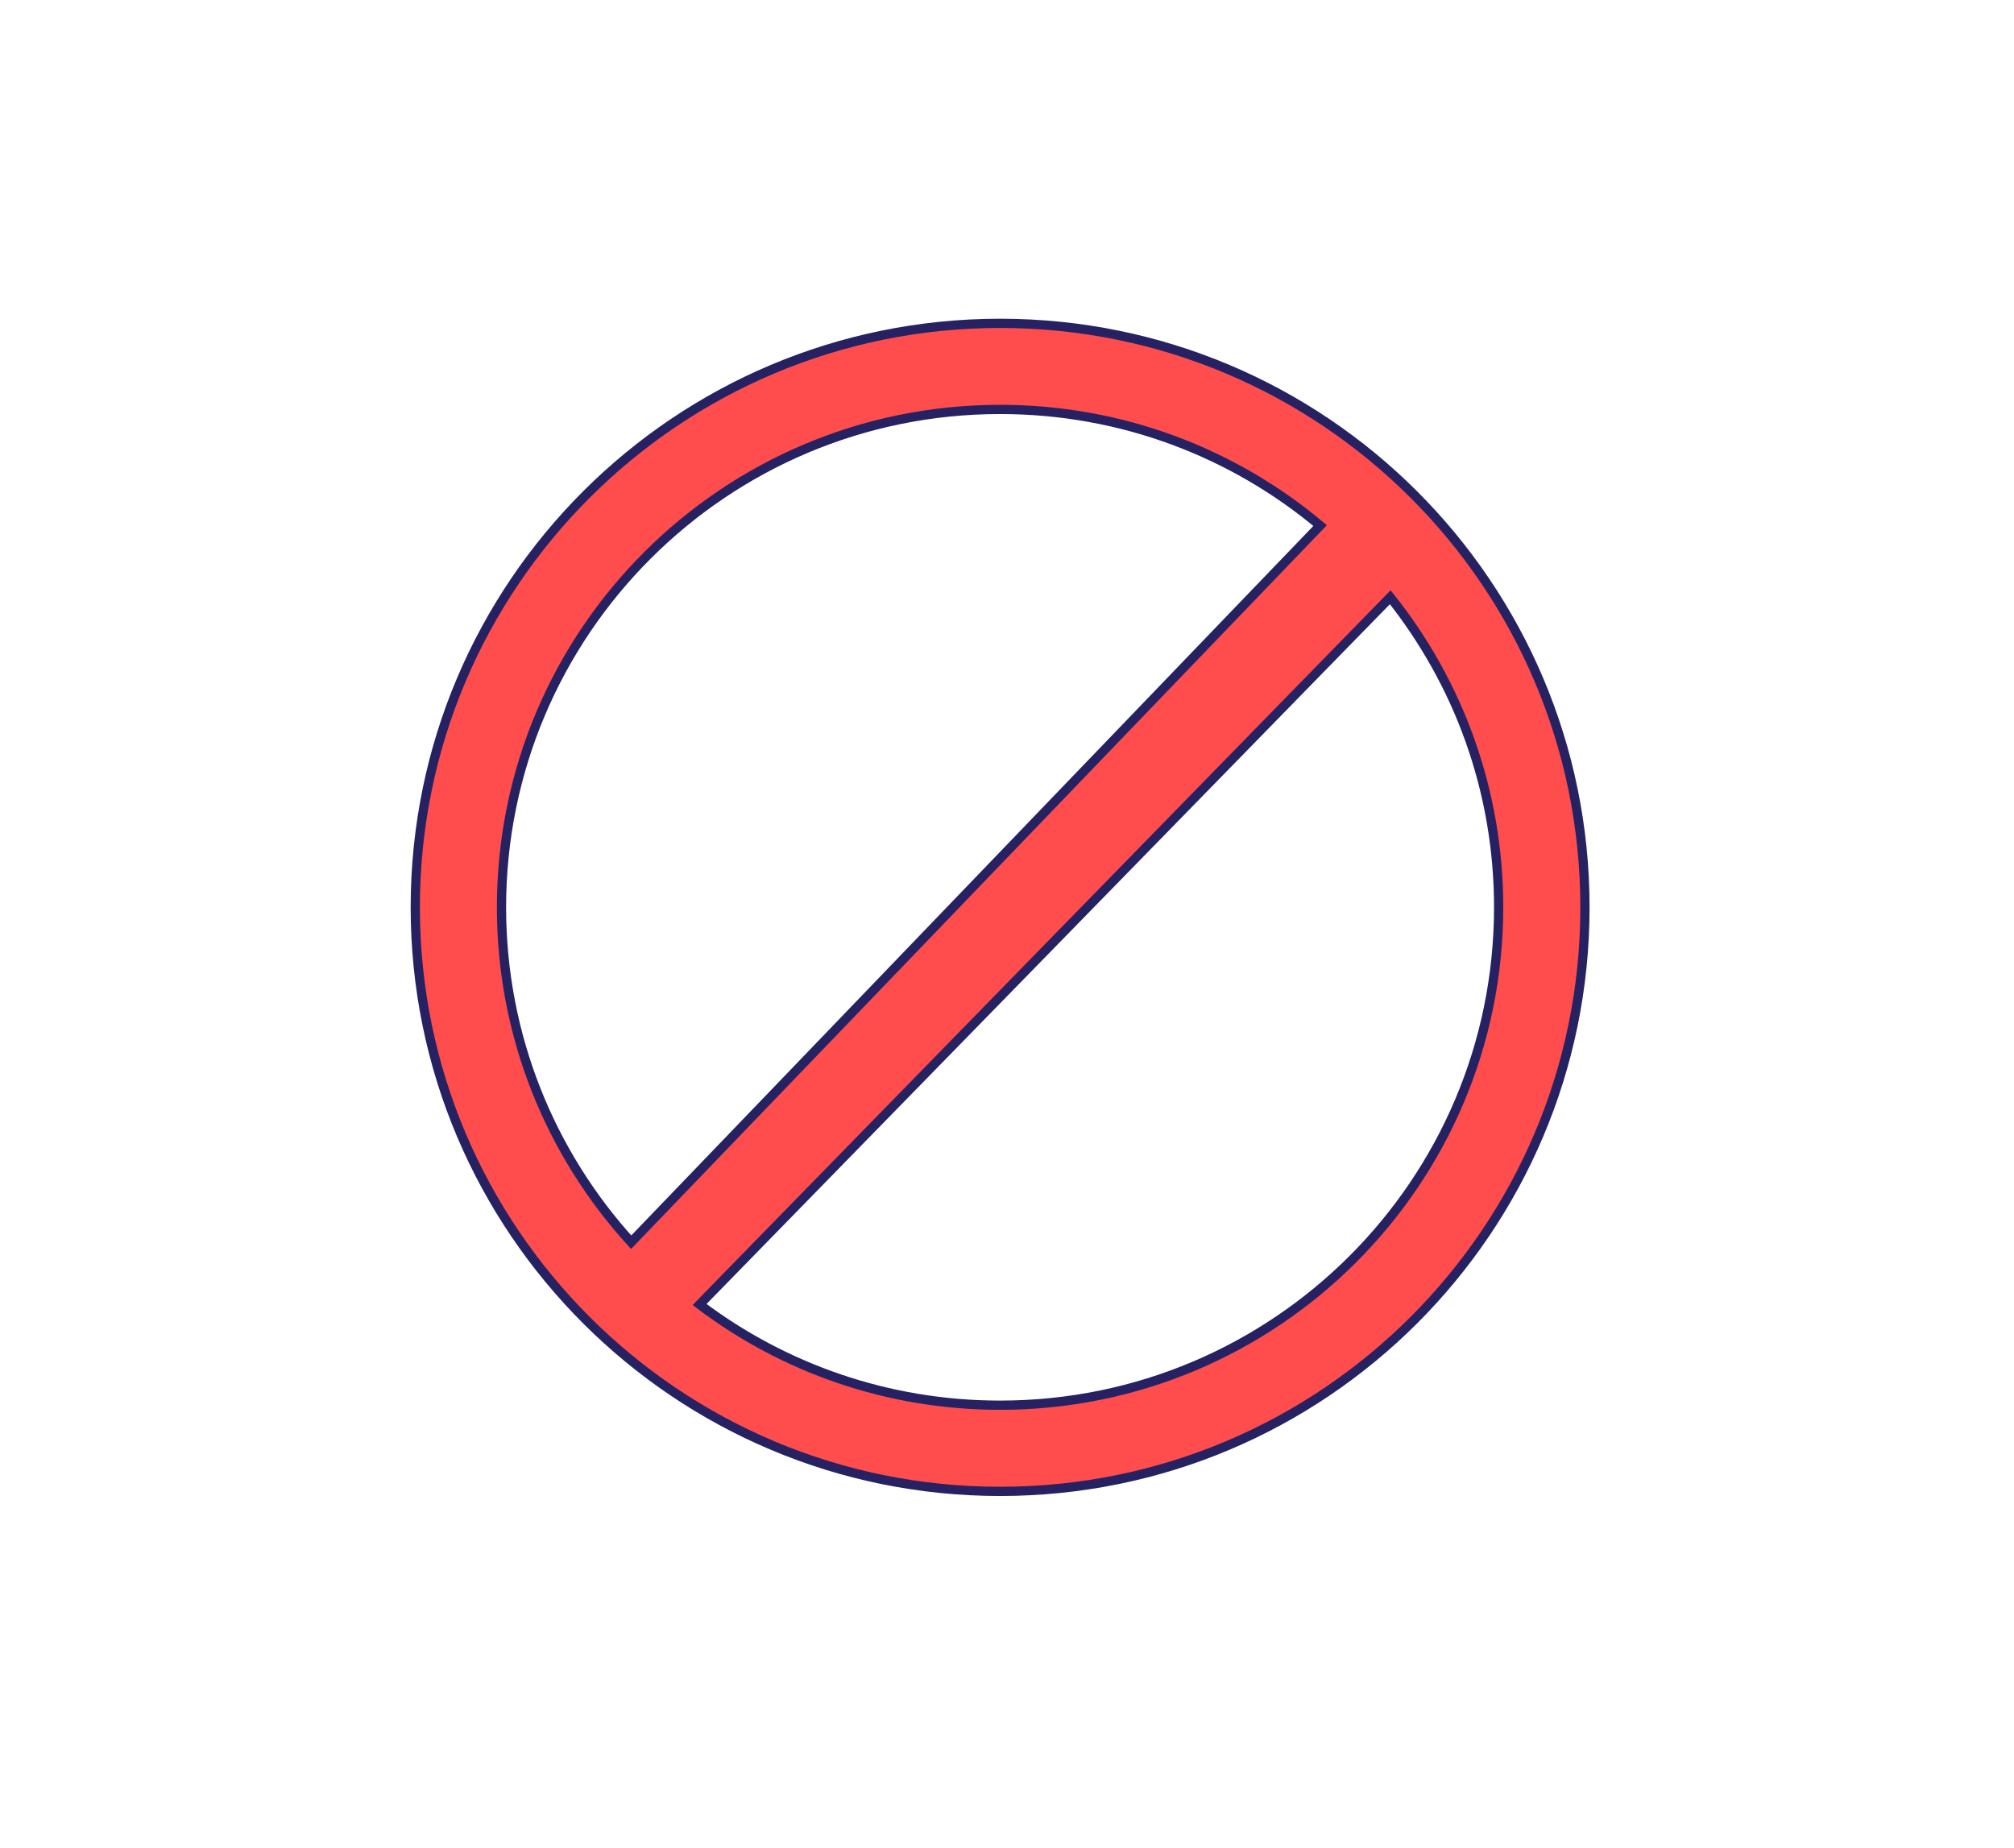 <svg width="218" height="200" viewBox="0 0 218 200" fill="none" xmlns="http://www.w3.org/2000/svg">
<path d="M108.255 35C73.292 35 44.951 63.3 44.951 98.212C44.951 133.134 73.292 161.434 108.255 161.434C143.218 161.434 171.559 133.134 171.559 98.212C171.559 63.3 143.218 35 108.255 35ZM54.283 98.212C54.283 68.452 78.442 44.319 108.255 44.319C121.443 44.319 133.522 49.034 142.892 56.892L68.319 134.464C59.601 124.894 54.283 112.172 54.283 98.212ZM108.255 152.106C96.036 152.106 84.766 148.051 75.723 141.206L150.482 64.648C157.831 73.855 162.217 85.518 162.217 98.203C162.217 127.972 138.058 152.106 108.255 152.106Z" fill="#FF4D4E" stroke="#262262" stroke-miterlimit="10"/>
</svg>
